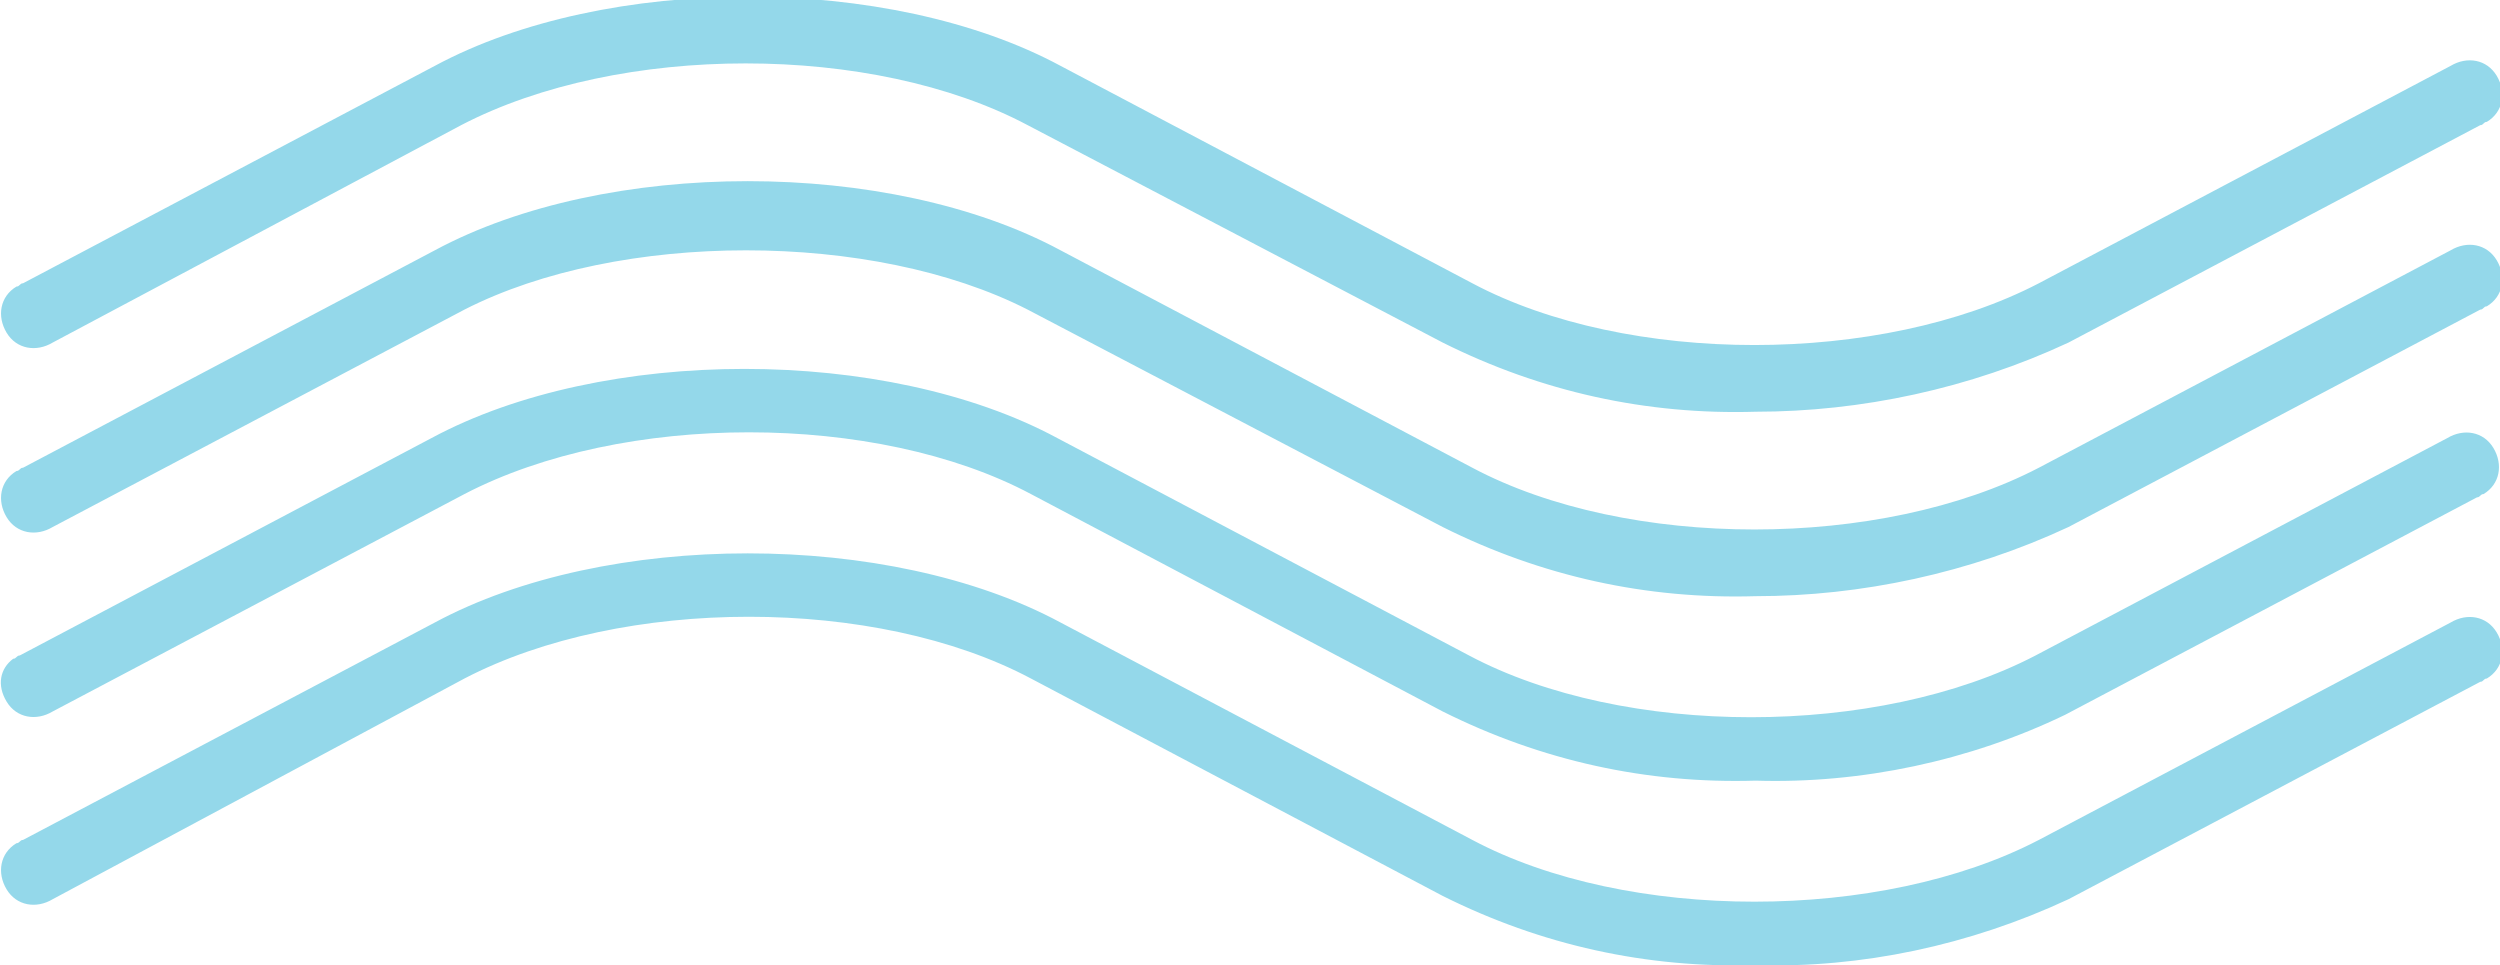 <?xml version="1.0" encoding="utf-8"?>
<!-- Generator: Adobe Illustrator 22.1.0, SVG Export Plug-In . SVG Version: 6.00 Build 0)  -->
<svg version="1.1" id="Capa_1" xmlns="http://www.w3.org/2000/svg" xmlns:xlink="http://www.w3.org/1999/xlink" x="0px" y="0px"
	 viewBox="0 0 75.9 29.3" style="enable-background:new 0 0 75.9 29.3;" xml:space="preserve">
<style type="text/css">
	.st0{fill:#94D8EA;}
</style>
<path id="Forma_20" class="st0" d="M53.3,12.5c-3.3,0.1-6.5-0.6-9.5-2.1L31.2,3.8c-4.7-2.5-12.4-2.5-17.2,0L1.6,10.4
	c-0.5,0.3-1.1,0.2-1.4-0.3S0,9,0.5,8.7c0.1,0,0.1-0.1,0.2-0.1l12.5-6.6c5.2-2.8,13.8-2.8,19,0l12.5,6.6c4.7,2.5,12.4,2.5,17.2,0
	l12.5-6.6c0.5-0.3,1.1-0.2,1.4,0.3s0.2,1.1-0.3,1.4c-0.1,0-0.1,0.1-0.2,0.1l-12.5,6.6C59.8,11.8,56.5,12.5,53.3,12.5z M53.3,18.1
	c-3.3,0.1-6.5-0.6-9.5-2.1L31.2,9.4C26.5,7,18.8,7,14.1,9.4L1.6,16c-0.5,0.3-1.1,0.2-1.4-0.3S0,14.6,0.5,14.3c0.1,0,0.1-0.1,0.2-0.1
	l12.5-6.6c5.2-2.8,13.8-2.8,19,0l12.5,6.6c4.7,2.5,12.4,2.5,17.2,0l12.5-6.6c0.5-0.3,1.1-0.2,1.4,0.3s0.2,1.1-0.3,1.4
	c-0.1,0-0.1,0.1-0.2,0.1L62.8,16C59.8,17.4,56.5,18.1,53.3,18.1z M53.3,23.7c-3.3,0.1-6.5-0.6-9.5-2.1l-12.5-6.6
	c-4.7-2.5-12.4-2.5-17.2,0L1.6,21.6c-0.5,0.3-1.1,0.2-1.4-0.3S0,20.3,0.4,20c0.1,0,0.1-0.1,0.2-0.1l12.5-6.6c5.2-2.8,13.8-2.8,19,0
	l12.5,6.6c4.7,2.5,12.4,2.5,17.2,0l12.5-6.6c0.5-0.3,1.1-0.2,1.4,0.3s0.2,1.1-0.3,1.4c-0.1,0-0.1,0.1-0.2,0.1l-12.5,6.6
	C59.8,23.1,56.5,23.8,53.3,23.7z M53.3,29.3c-3.3,0.1-6.5-0.6-9.5-2.1l-12.5-6.6c-4.7-2.5-12.4-2.5-17.2,0L1.6,27.3
	c-0.5,0.3-1.1,0.2-1.4-0.3S0,25.9,0.5,25.6c0.1,0,0.1-0.1,0.2-0.1l12.5-6.6c5.2-2.8,13.8-2.8,19,0l12.5,6.6c4.7,2.5,12.4,2.5,17.2,0
	l12.5-6.6c0.5-0.3,1.1-0.2,1.4,0.3s0.2,1.1-0.3,1.4c-0.1,0-0.1,0.1-0.2,0.1l-12.5,6.6C59.8,28.7,56.5,29.4,53.3,29.3z"/>
</svg>
